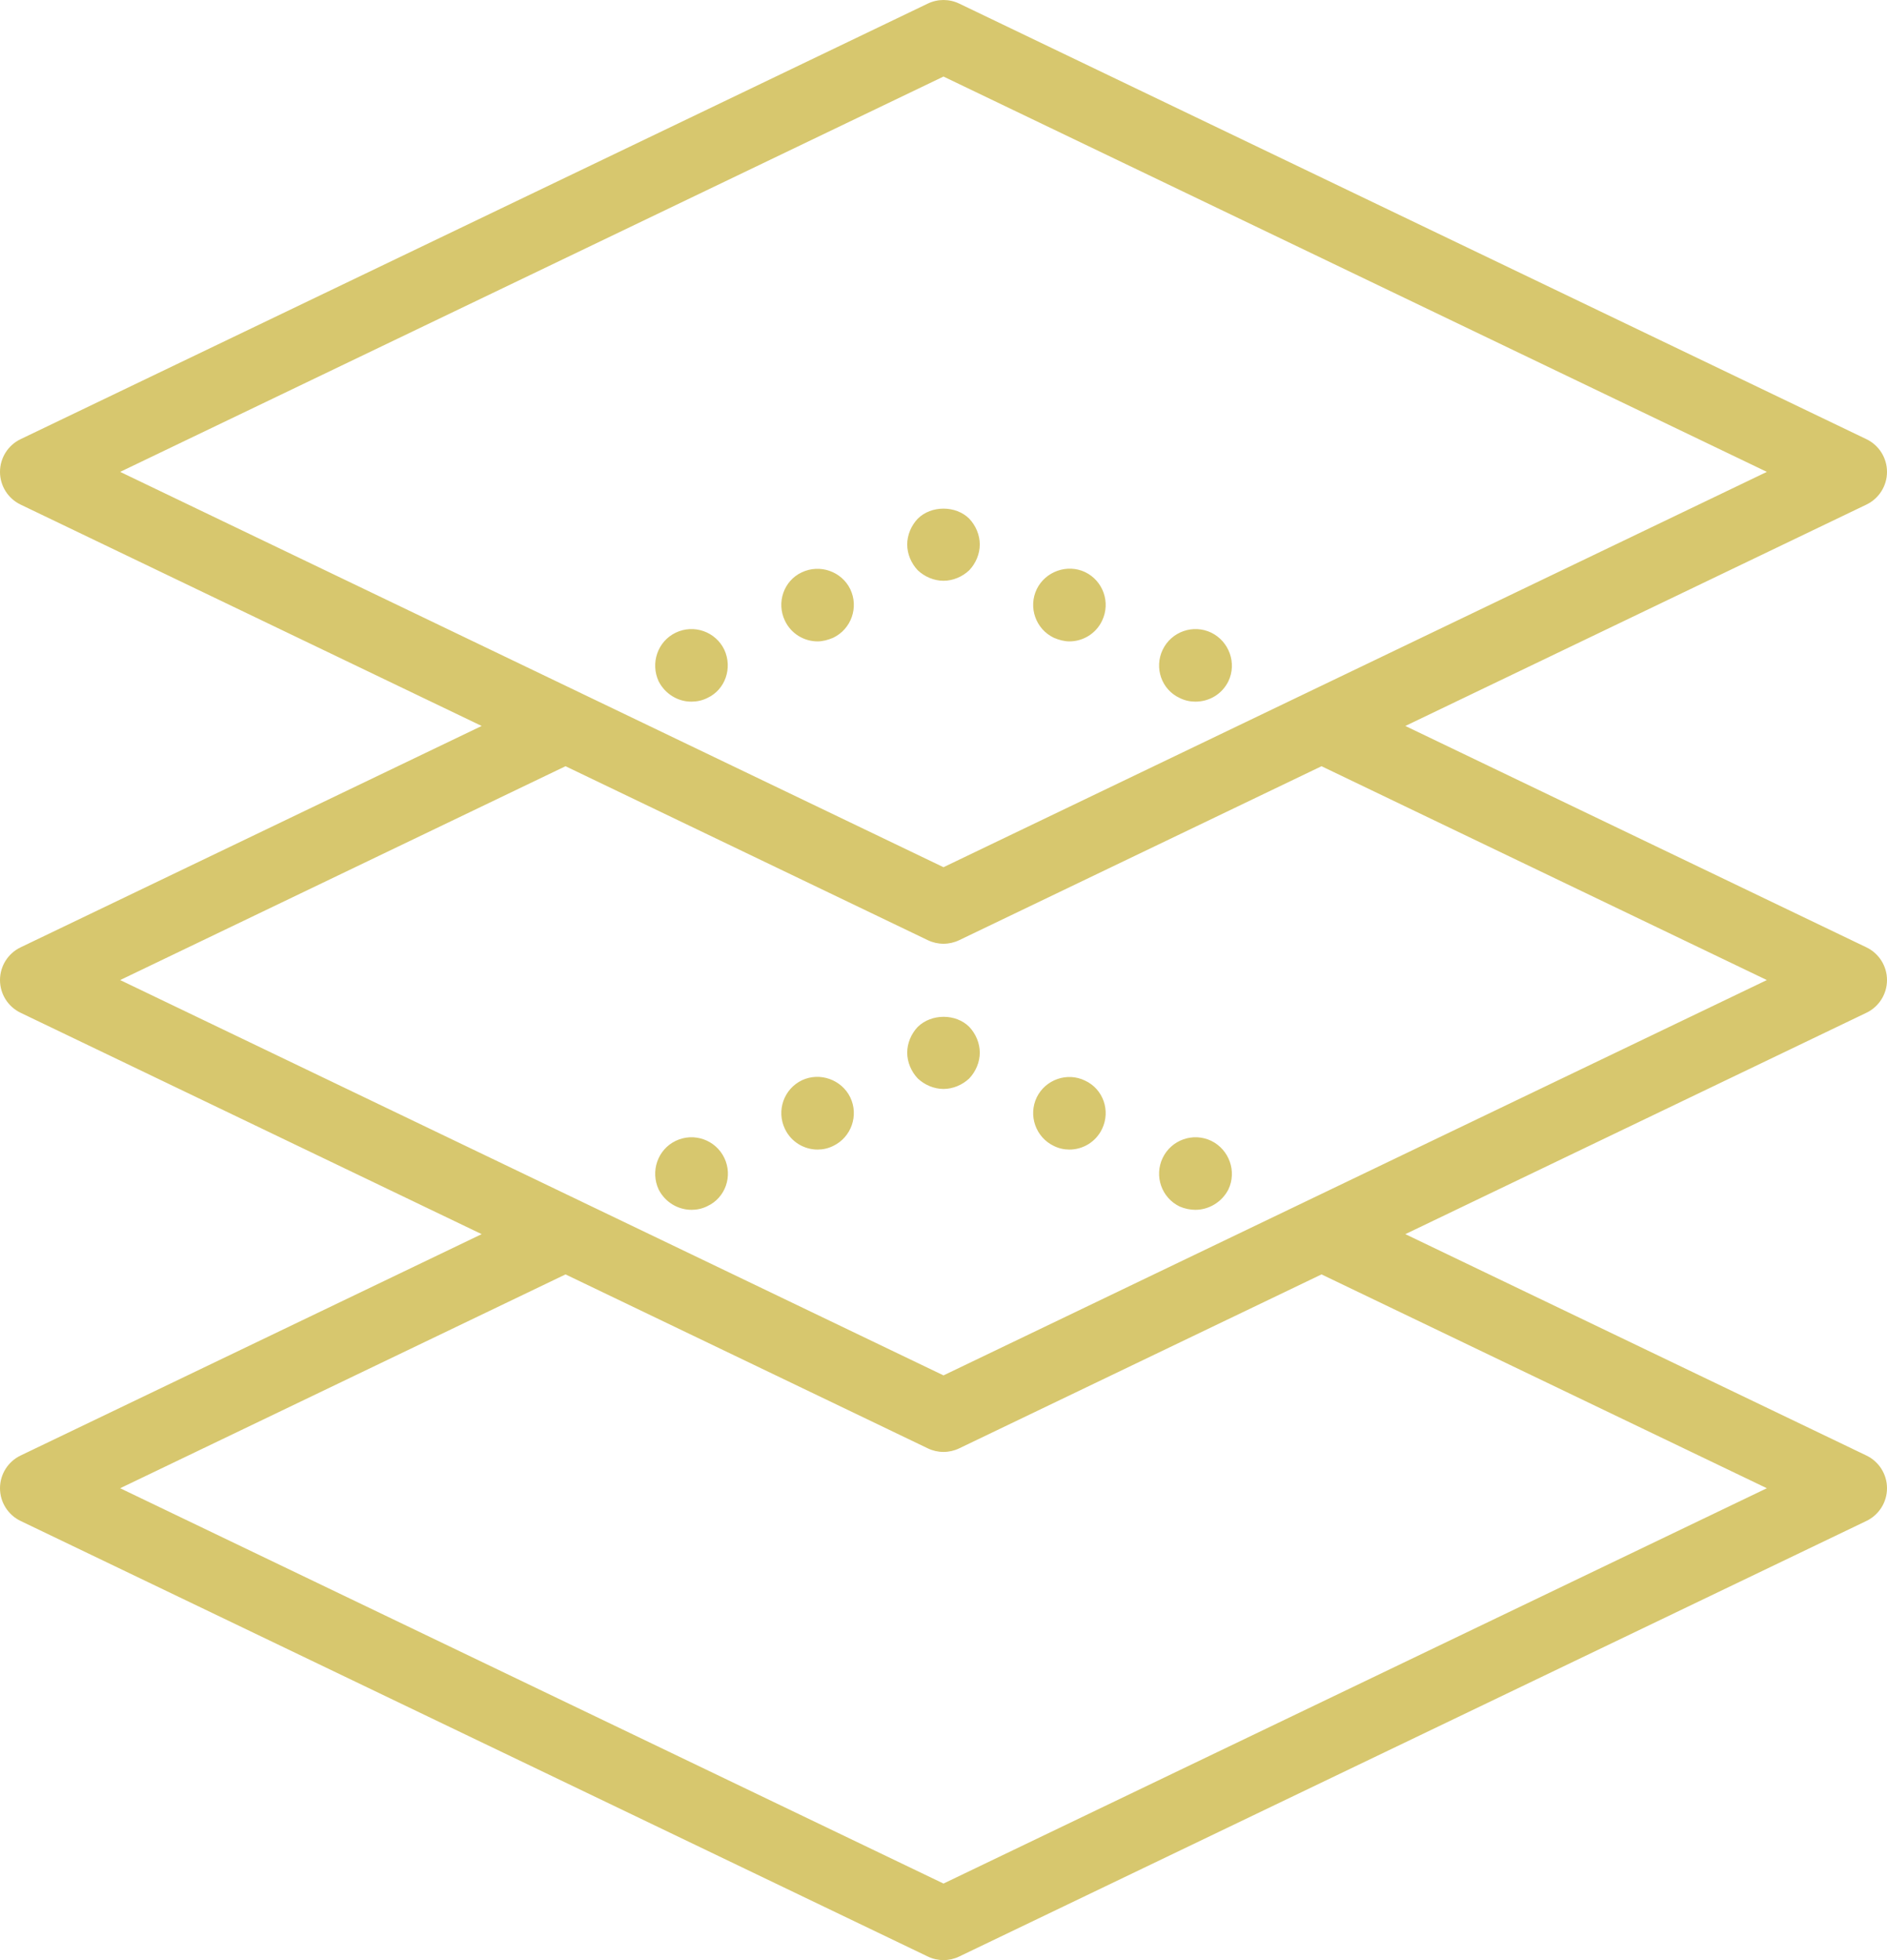 <?xml version="1.0" encoding="UTF-8"?>
<svg width="52px" height="54px" viewBox="0 0 52 54" version="1.1" xmlns="http://www.w3.org/2000/svg" xmlns:xlink="http://www.w3.org/1999/xlink">
    <!-- Generator: Sketch 46.2 (44496) - http://www.bohemiancoding.com/sketch -->
    <title>features1</title>
    <desc>Created with Sketch.</desc>
    <defs></defs>
    <g id="mainpage" stroke="none" stroke-width="1" fill="none" fill-rule="evenodd">
        <g id="landing-v4.2" transform="translate(-353, -7418)" fill="#D7C76E">
            <g id="full-cycle" transform="translate(220, 7279)">
                <path d="M185,166 C185,166.385 184.779,166.735 184.433,166.901 L171.727,173 L184.433,179.099 C184.779,179.265 185,179.615 185,180 C185,180.385 184.779,180.735 184.433,180.901 L159.433,192.901 C159.296,192.967 159.148,193 159,193 C158.852,193 158.704,192.967 158.567,192.901 L133.567,180.901 C133.221,180.735 133,180.385 133,180 C133,179.615 133.221,179.265 133.567,179.099 L146.273,173 L133.567,166.901 C133.221,166.735 133,166.385 133,166 C133,165.615 133.221,165.265 133.567,165.099 L146.273,159 L133.567,152.901 C133.221,152.735 133,152.385 133,152 C133,151.615 133.221,151.265 133.567,151.099 L158.567,139.099 C158.841,138.967 159.159,138.967 159.433,139.099 L184.433,151.099 C184.779,151.265 185,151.615 185,152 C185,152.385 184.779,152.735 184.433,152.901 L171.727,159 L184.433,165.099 C184.779,165.265 185,165.615 185,166 Z M136.311,180 L159,190.891 L181.689,180 L169.417,174.109 L159.433,178.901 C159.159,179.033 158.841,179.033 158.567,178.901 L148.584,174.109 L136.311,180 Z M181.689,152 L159,141.109 L136.311,152 L159,162.891 L181.689,152 Z M169.417,160.109 L159.433,164.901 C159.159,165.033 158.841,165.033 158.567,164.901 L148.584,160.109 L136.311,166 L159,176.891 L181.689,166 L169.417,160.109 Z M158.29,168.71 C158.11,168.52 158,168.26 158,168 C158,167.74 158.11,167.48 158.29,167.29 C158.67,166.92 159.34,166.92 159.71,167.29 C159.89,167.48 160,167.74 160,168 C160,168.26 159.89,168.52 159.71,168.71 C159.52,168.89 159.26,169 159,169 C158.74,169 158.48,168.89 158.29,168.71 Z M162.9,168.77 C163.4,169 163.61,169.6 163.37,170.1 C163.2,170.46 162.84,170.67 162.47,170.67 C162.33,170.67 162.18,170.64 162.04,170.57 C161.54,170.33 161.33,169.73 161.57,169.23 C161.81,168.74 162.41,168.53 162.9,168.77 Z M166.38,170.43 C166.87,170.67 167.09,171.27 166.85,171.77 C166.67,172.12 166.31,172.33 165.94,172.33 C165.8,172.33 165.65,172.3 165.51,172.24 C165.01,172 164.8,171.4 165.04,170.9 C165.28,170.4 165.88,170.19 166.38,170.43 Z M155.96,170.57 C155.82,170.64 155.67,170.67 155.53,170.67 C155.16,170.67 154.8,170.46 154.63,170.1 C154.39,169.6 154.599,169 155.1,168.76 C155.59,168.53 156.19,168.74 156.43,169.23 C156.67,169.73 156.46,170.33 155.96,170.57 Z M152.49,172.23 C152.35,172.3 152.2,172.33 152.06,172.33 C151.68,172.33 151.33,172.12 151.15,171.77 C150.92,171.27 151.12,170.67 151.62,170.43 C152.12,170.19 152.72,170.4 152.96,170.9 C153.2,171.4 152.99,172 152.49,172.23 Z M158.29,154.71 C158.11,154.52 158,154.26 158,154 C158,153.74 158.11,153.48 158.29,153.29 C158.66,152.92 159.34,152.92 159.71,153.29 C159.89,153.48 160,153.74 160,154 C160,154.26 159.89,154.52 159.71,154.71 C159.52,154.89 159.26,155 159,155 C158.74,155 158.48,154.89 158.29,154.71 Z M162.9,154.76 C163.4,155 163.61,155.6 163.37,156.1 C163.2,156.46 162.84,156.67 162.47,156.67 C162.33,156.67 162.18,156.63 162.04,156.57 C161.54,156.33 161.33,155.73 161.57,155.23 C161.81,154.74 162.41,154.53 162.9,154.76 Z M166.38,156.43 C166.87,156.67 167.09,157.27 166.85,157.77 C166.67,158.13 166.32,158.33 165.94,158.33 C165.8,158.33 165.65,158.3 165.51,158.23 C165.01,158 164.8,157.4 165.04,156.9 C165.28,156.4 165.88,156.19 166.38,156.43 Z M155.96,156.57 C155.82,156.63 155.67,156.67 155.53,156.67 C155.16,156.67 154.8,156.46 154.63,156.1 C154.39,155.6 154.599,155 155.09,154.77 C155.59,154.53 156.19,154.74 156.43,155.23 C156.67,155.73 156.46,156.33 155.96,156.57 Z M152.49,158.23 C152.35,158.3 152.2,158.33 152.05,158.33 C151.68,158.33 151.33,158.12 151.15,157.77 C150.92,157.27 151.12,156.67 151.62,156.43 C152.12,156.19 152.72,156.4 152.96,156.9 C153.19,157.4 152.99,158 152.49,158.23 Z" id="features1"></path>
            </g>
        </g>
    </g>
</svg>